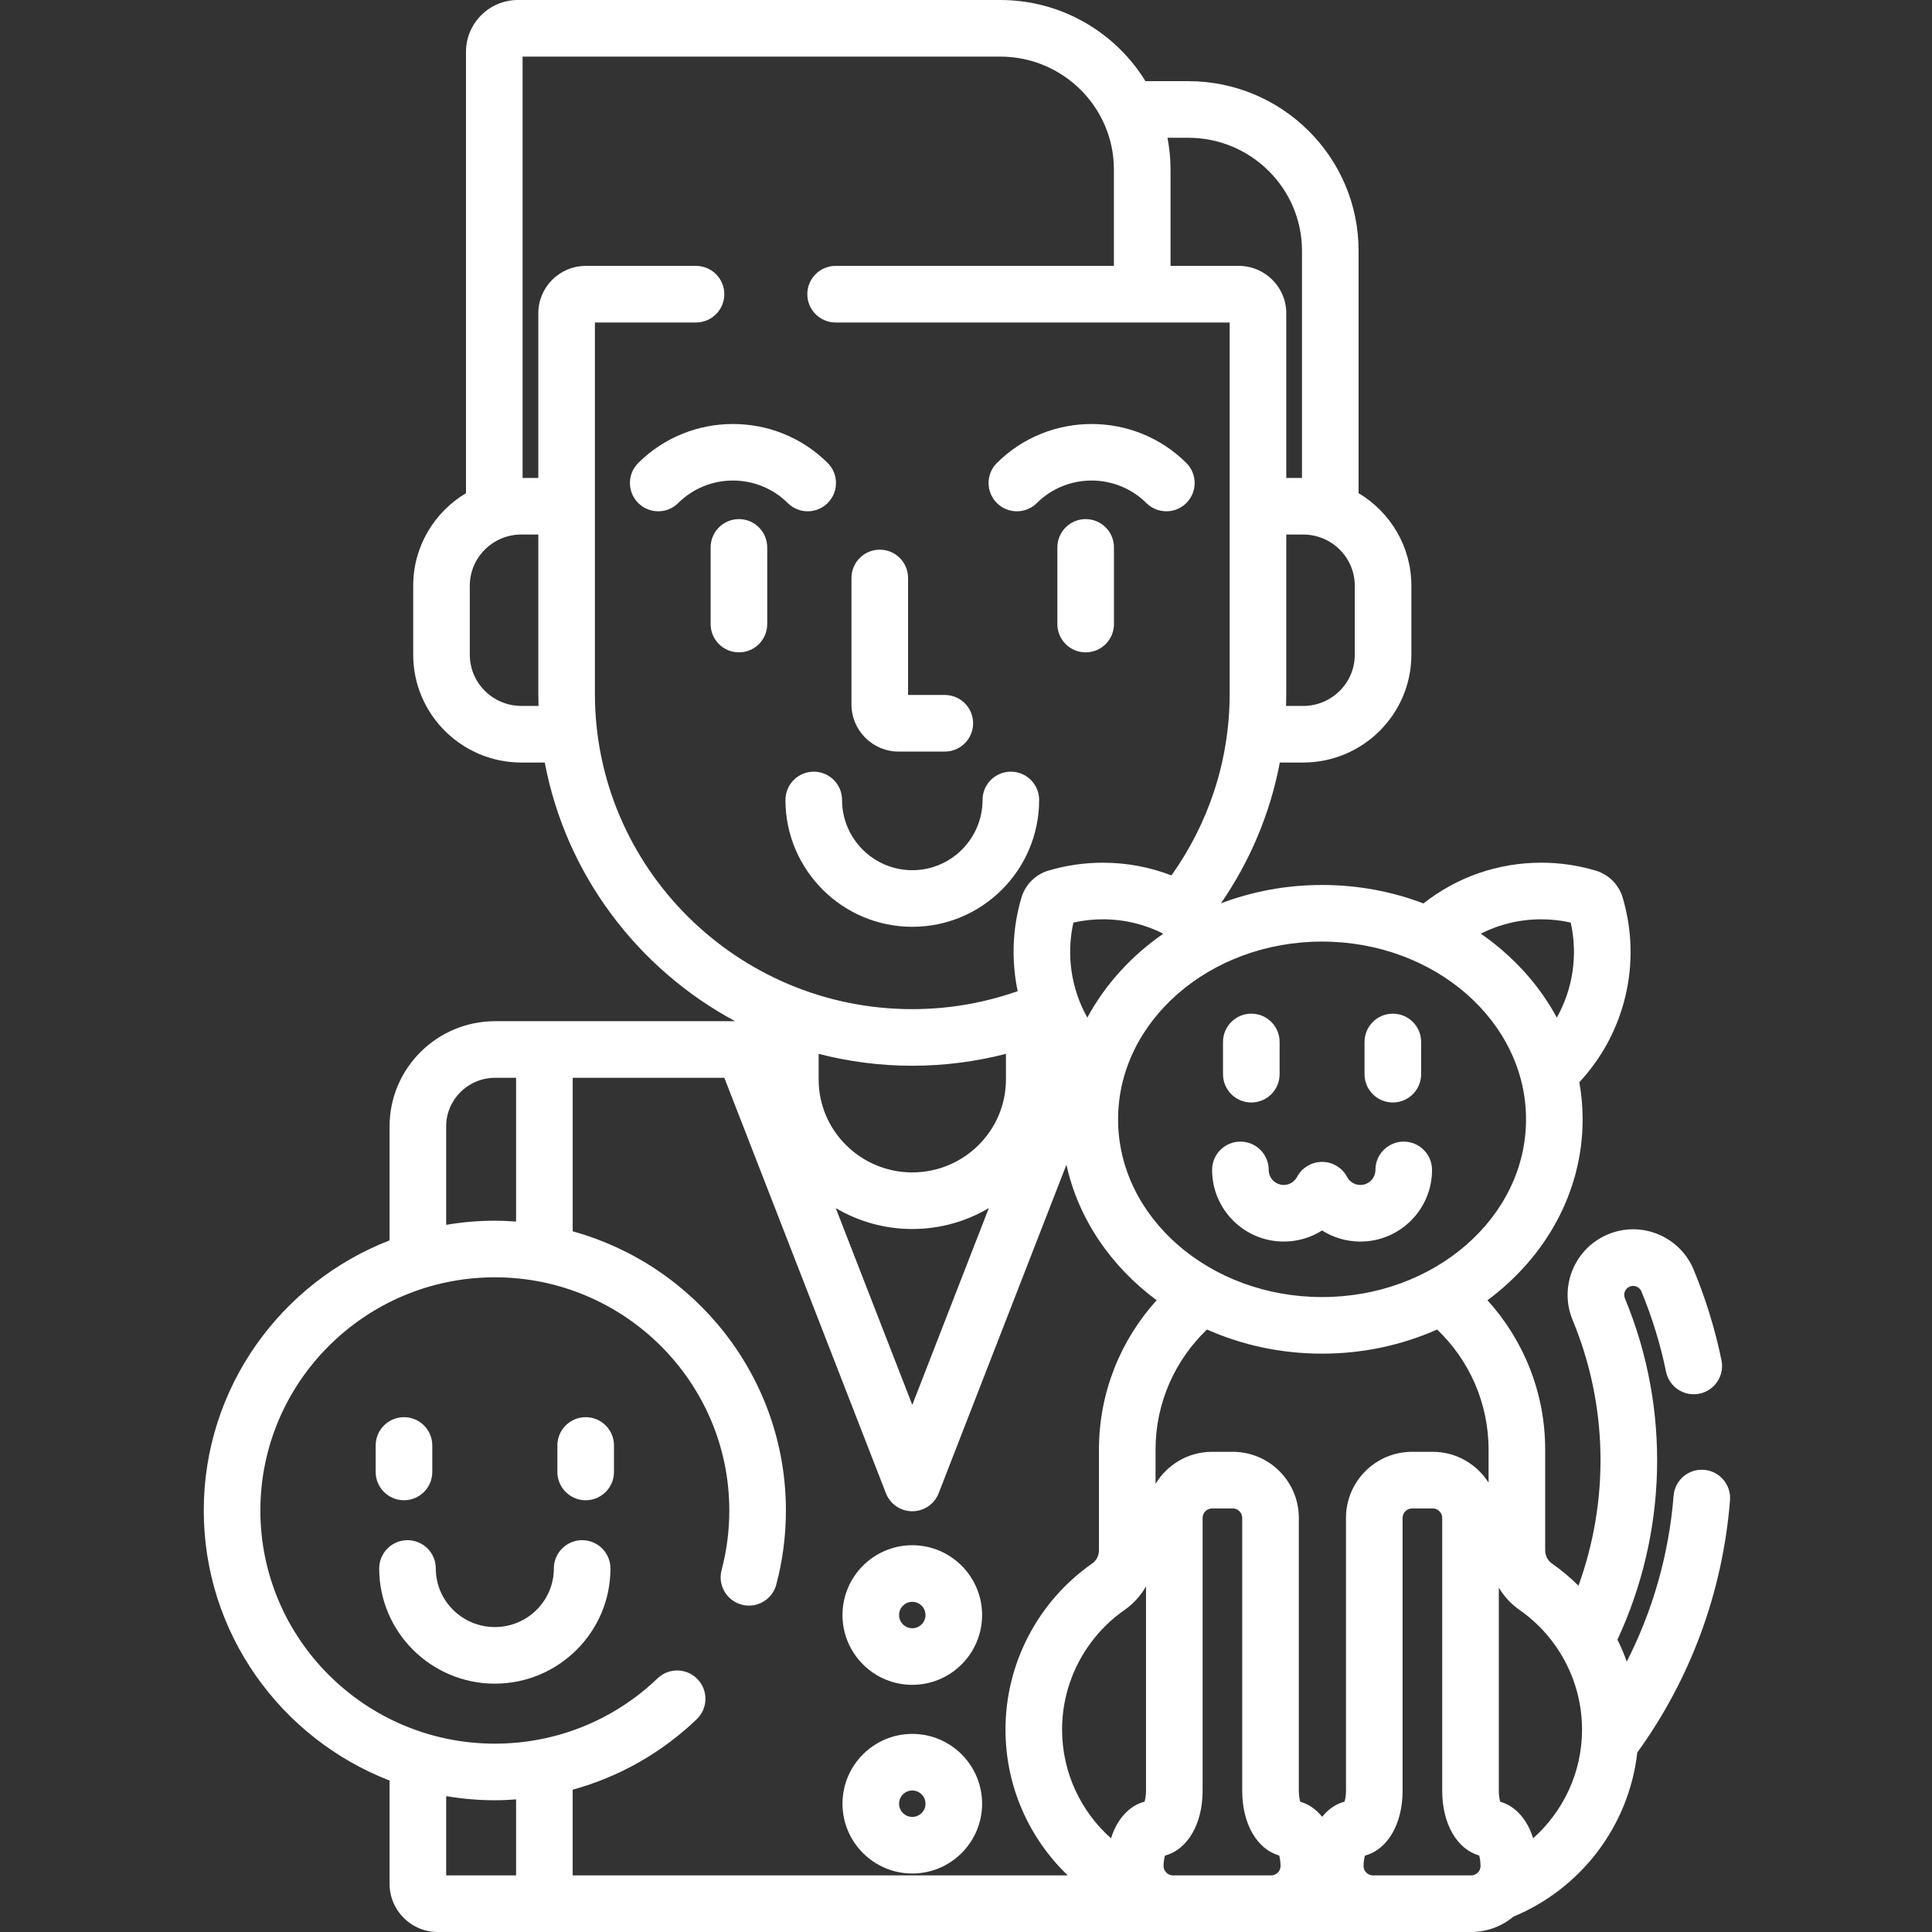 <?xml version="1.0"?>
<svg xmlns="http://www.w3.org/2000/svg" height="512px" viewBox="-54 0 512 512" width="512px"><rect x="-54" y="0" width="512" height="512" fill="#333333" stroke="none"/><path d="m397.598 389.523c-4.16-.344-7.746 2.746-8.078 6.875-1.25 15.539-5.508 30.422-12.41 43.941-.711-1.988-1.535-3.926-2.473-5.812 13.016-27.957 14.281-60.789 1.977-90.461-.504-1.211.074-2.602 1.285-3.102.746-.312 1.391-.176 1.805-.004.34.141.957.492 1.285 1.285 2.844 6.855 5.039 14.008 6.527 21.262.832 4.055 4.797 6.668 8.855 5.836s6.672-4.797 5.84-8.855c-1.684-8.184-4.16-16.254-7.367-23.988-1.777-4.285-5.117-7.625-9.406-9.398-4.285-1.777-9.012-1.773-13.293.008-8.848 3.672-13.059 13.859-9.387 22.703 9.516 22.945 9.648 48.062 1.555 70.414-2.152-2.133-4.488-4.105-7.016-5.871-1.133-.793-1.809-2.09-1.809-3.473v-26.727c0-15.219-5.805-29.094-15.289-39.582 15.391-11.398 25.215-28.66 25.215-47.945 0-3.344-.305-6.625-.875-9.828 12.195-13.09 16.598-31.664 11.488-48.93-.504-1.691-1.426-3.242-2.684-4.5-1.25-1.238-2.797-2.16-4.48-2.656-4.688-1.391-9.535-2.094-14.406-2.094-11.469 0-22.352 3.809-31.227 10.801-8.266-3.152-17.348-4.895-26.871-4.895-9.496 0-18.555 1.734-26.797 4.867 7.609-11.043 13.031-23.68 15.605-37.316h6.184c15.812 0 28.676-12.812 28.676-28.559v-18.309c0-10.406-5.617-19.523-13.988-24.516v-64.258c0-24.773-20.25-44.93-45.145-44.93h-11.332c-7.945-12.891-22.23-21.508-38.508-21.508h-127.789c-7.594 0-13.773 6.164-13.773 13.738v116.961c-8.371 4.992-13.988 14.109-13.988 24.512v18.312c0 15.746 12.863 28.559 28.68 28.559h6.184c5.598 29.645 24.582 54.645 50.445 68.547h-63.598c-15.426 0-27.973 12.5-27.973 27.859v30.23c-28.781 11.152-49.242 39.02-49.242 71.574 0 32.555 20.461 60.418 49.242 71.574v27.383c0 7.031 5.723 12.75 12.762 12.75h273.855c4.262 0 8.172-1.531 11.207-4.066 17.672-7.316 30.605-23.812 32.836-43.512 14.055-19.402 22.605-42.391 24.57-66.82.332-4.129-2.746-7.746-6.875-8.078zm-43.137-145.898c2.621 0 5.234.289 7.797.863 1.938 8.652.559 17.609-3.688 25.195-4.711-8.758-11.652-16.367-20.141-22.254 4.91-2.484 10.367-3.805 16.031-3.805zm-58.102 5.902c29.805 0 54.055 21.133 54.055 47.105 0 25.973-24.25 47.102-54.055 47.102s-54.055-21.129-54.055-47.102c0-25.973 24.25-47.105 54.055-47.105zm-62.207 20.156c-4.25-7.582-5.629-16.543-3.688-25.195 2.559-.574 5.176-.863 7.797-.863 5.664 0 11.121 1.32 16.031 3.809-8.488 5.883-15.43 13.492-20.141 22.25zm70.875-114.473v18.312c0 7.473-6.133 13.559-13.676 13.559h-4.535c.035-1.074.059-2.152.059-3.234v-42.191h4.477c7.543 0 13.676 6.078 13.676 13.555zm-44.133-118.703c16.625 0 30.145 13.426 30.145 29.93v60.219h-4.164v-43.641c0-6.922-5.645-12.551-12.578-12.551h-18.098v-25.535c0-2.879-.281-5.691-.805-8.422zm-176.715 150.57c-7.539 0-13.676-6.082-13.676-13.555v-18.312c0-7.477 6.137-13.559 13.676-13.559h4.48v42.195c0 1.082.023 2.156.059 3.23zm19.48-3.23v-98.383h26.789c4.145 0 7.5-3.359 7.5-7.5 0-4.145-3.355-7.5-7.5-7.5h-29.211c-6.934 0-12.578 5.629-12.578 12.551v43.641h-4.168v-111.656h126.562c16.625 0 30.145 13.426 30.145 29.93v25.535h-73.75c-4.145 0-7.5 3.355-7.5 7.5 0 4.141 3.355 7.5 7.5 7.5h104.426v98.383c0 17.922-5.727 34.523-15.43 48.145-5.727-2.207-11.863-3.367-18.184-3.367-4.871 0-9.719.703-14.398 2.09-1.684.496-3.234 1.418-4.5 2.676-1.242 1.242-2.164 2.793-2.672 4.496-2.43 8.207-2.684 16.707-.992 24.781-8.746 3.074-18.141 4.766-27.934 4.766-46.375 0-84.105-37.496-84.105-83.586zm84.105 126.852c-13.684 0-24.816-11.051-24.816-24.633v-6.785c7.938 2.043 16.246 3.152 24.816 3.152s16.887-1.105 24.82-3.156v6.789c0 13.582-11.133 24.633-24.82 24.633zm20.289 9.453-20.285 52.156-20.289-52.156c5.945 3.516 12.883 5.547 20.289 5.547 7.402 0 14.34-2.027 20.285-5.547zm-143.812-21.668c0-7.09 5.82-12.855 12.973-12.855h5.555v38.098c-1.863-.133-3.738-.227-5.633-.227-4.398 0-8.699.387-12.895 1.094zm18.523 198.516h-18.523v-21.008c4.195.703 8.496 1.094 12.895 1.094 1.887 0 3.766-.09 5.633-.227v20.141zm15 0v-22.711c12.234-3.363 23.516-9.707 32.875-18.68 2.988-2.867 3.09-7.613.223-10.605-2.867-2.988-7.617-3.09-10.605-.223-11.637 11.156-26.953 17.305-43.121 17.305-34.266 0-62.137-27.723-62.137-61.793 0-34.074 27.871-61.793 62.137-61.793 34.262 0 62.137 27.719 62.137 61.793 0 5.355-.688 10.668-2.047 15.785-1.059 4.004 1.328 8.109 5.332 9.172 4.008 1.066 8.105-1.324 9.168-5.328 1.688-6.375 2.547-12.98 2.547-19.629 0-35.23-23.961-64.973-56.504-73.98v-40.684h40.191l42.816 110.09c1.121 2.883 3.898 4.781 6.988 4.781 3.094 0 5.871-1.898 6.992-4.781l33.859-87.062c3.145 14.355 11.797 26.953 23.902 35.922-9.48 10.488-15.285 24.359-15.285 39.578v26.73c0 1.379-.676 2.676-1.809 3.469-14.375 10.047-22.961 26.496-22.961 43.992 0 15.172 6.34 28.883 16.5 38.648h-131.199zm151.938-22.402c0 1.25-.188 2.211-.383 2.852-4.109 1.094-7.316 4.68-8.891 9.723-7.941-7.078-12.965-17.367-12.965-28.82 0-12.605 6.188-24.453 16.555-31.699 2.371-1.656 4.293-3.805 5.684-6.246zm33.156 22.402h-26c-1.352 0-2.5-1.121-2.5-2.449 0-1.227.188-2.172.379-2.801 5.91-1.574 9.965-8.305 9.965-17.152v-72.348c0-1.355 1.148-2.5 2.5-2.5h5.5c1.355 0 2.5 1.145 2.5 2.5v72.348c0 8.793 3.977 15.492 9.785 17.121.188.641.371 1.594.371 2.832 0 1.328-1.141 2.449-2.5 2.449zm53 0h-26c-1.352 0-2.5-1.121-2.5-2.449 0-1.227.188-2.172.379-2.801 5.91-1.574 9.965-8.305 9.965-17.152v-72.348c0-1.355 1.148-2.5 2.5-2.5h5.5c1.355 0 2.5 1.145 2.5 2.5v72.348c0 8.793 3.977 15.492 9.785 17.121.188.641.371 1.594.371 2.832 0 1.328-1.141 2.449-2.5 2.449zm4.629-104.074c-3.105-4.906-8.562-8.18-14.785-8.18h-5.5c-9.648 0-17.5 7.852-17.5 17.5v72.352c0 1.25-.188 2.211-.383 2.852-2.312.613-4.332 2.023-5.941 4.031-1.574-1.977-3.543-3.371-5.793-4-.191-.652-.383-1.621-.383-2.883v-72.352c0-9.648-7.848-17.5-17.5-17.5h-5.5c-6.348 0-11.898 3.41-14.969 8.484v-9.07c0-12.504 5.242-23.793 13.625-31.828 9.203 4.094 19.555 6.402 30.5 6.402s21.297-2.309 30.504-6.402c8.383 8.031 13.625 19.324 13.625 31.828zm11.812 94.238c-1.551-4.996-4.691-8.559-8.715-9.684-.191-.648-.383-1.621-.383-2.883v-53.859c1.375 2.305 3.234 4.332 5.496 5.914 10.367 7.246 16.559 19.094 16.559 31.699 0 11.449-5.02 21.734-12.957 28.812zm0 0" fill="#FFFFFF"/><path d="m184.148 199.176h12.234c4.145 0 7.5-3.355 7.5-7.5s-3.355-7.5-7.5-7.5h-9.734v-31.008c0-4.145-3.359-7.5-7.5-7.5-4.145 0-7.5 3.355-7.5 7.5v33.508c0 6.891 5.609 12.5 12.5 12.5zm0 0" fill="#FFFFFF"/><path d="m154.758 133.316c1.465 1.457 3.379 2.184 5.289 2.184 1.926 0 3.852-.738 5.316-2.211 2.922-2.938 2.91-7.688-.027-10.605-13.836-13.758-36.348-13.758-50.184 0-2.938 2.918-2.953 7.668-.031 10.605s7.668 2.949 10.605.027c8.004-7.957 21.027-7.957 29.031 0zm0 0" fill="#FFFFFF"/><path d="m215.484 135.5c1.91 0 3.824-.727 5.289-2.184 8-7.957 21.027-7.957 29.035.004 2.938 2.918 7.684 2.906 10.605-.035 2.922-2.938 2.906-7.684-.031-10.605-13.84-13.754-36.355-13.75-50.188.004-2.938 2.918-2.949 7.668-.031 10.605 1.469 1.473 3.395 2.211 5.32 2.211zm0 0" fill="#FFFFFF"/><path d="m141.824 137.57c-4.145 0-7.5 3.359-7.5 7.5v20.312c0 4.141 3.355 7.5 7.5 7.5s7.5-3.359 7.5-7.5v-20.312c0-4.141-3.355-7.5-7.5-7.5zm0 0" fill="#FFFFFF"/><path d="m233.711 137.57c-4.145 0-7.5 3.359-7.5 7.5v20.312c0 4.141 3.355 7.5 7.5 7.5 4.145 0 7.5-3.359 7.5-7.5v-20.312c0-4.141-3.359-7.5-7.5-7.5zm0 0" fill="#FFFFFF"/><path d="m221.383 212c0-4.145-3.355-7.5-7.5-7.5-4.145 0-7.5 3.355-7.5 7.5 0 10.266-8.352 18.613-18.613 18.613-10.266 0-18.617-8.352-18.617-18.613 0-4.145-3.355-7.5-7.5-7.5-4.141 0-7.5 3.355-7.5 7.5 0 18.535 15.082 33.613 33.617 33.613 18.535 0 33.613-15.078 33.613-33.613zm0 0" fill="#FFFFFF"/><path d="m187.766 409.5c-10.199 0-18.5 8.301-18.5 18.5s8.301 18.5 18.5 18.5c10.203 0 18.5-8.301 18.5-18.5s-8.297-18.5-18.5-18.5zm0 22c-1.93 0-3.5-1.57-3.5-3.5s1.57-3.5 3.5-3.5 3.5 1.57 3.5 3.5-1.57 3.5-3.5 3.5zm0 0" fill="#FFFFFF"/><path d="m187.766 459.5c-10.199 0-18.5 8.301-18.5 18.5s8.301 18.5 18.5 18.5c10.203 0 18.5-8.301 18.5-18.5s-8.297-18.5-18.5-18.5zm0 22c-1.93 0-3.5-1.57-3.5-3.5s1.57-3.5 3.5-3.5 3.5 1.57 3.5 3.5-1.57 3.5-3.5 3.5zm0 0" fill="#FFFFFF"/><path d="m277.609 292.172c4.145 0 7.5-3.359 7.5-7.5v-8.539c0-4.145-3.355-7.5-7.5-7.5s-7.5 3.355-7.5 7.5v8.539c0 4.141 3.359 7.5 7.5 7.5zm0 0" fill="#FFFFFF"/><path d="m315.113 292.172c4.145 0 7.5-3.359 7.5-7.5v-8.539c0-4.145-3.355-7.5-7.5-7.5s-7.5 3.355-7.5 7.5v8.539c0 4.141 3.359 7.5 7.5 7.5zm0 0" fill="#FFFFFF"/><path d="m286.207 329.027c3.672 0 7.172-1.051 10.152-2.938 2.98 1.887 6.484 2.938 10.152 2.938 10.473 0 18.992-8.516 18.992-18.988 0-4.145-3.359-7.5-7.5-7.5-4.145 0-7.5 3.355-7.5 7.5 0 2.199-1.789 3.988-3.992 3.988-1.766 0-2.98-1.098-3.523-2.129-1.301-2.453-3.848-3.988-6.625-3.988 0 0 0 0-.004 0-2.773 0-5.324 1.535-6.625 3.984-.547 1.031-1.762 2.133-3.527 2.133-2.199 0-3.988-1.789-3.988-3.988 0-4.145-3.359-7.5-7.5-7.5-4.145 0-7.5 3.355-7.5 7.5 0 10.473 8.516 18.988 18.988 18.988zm0 0" fill="#FFFFFF"/><path d="m53.059 397.582c4.145 0 7.5-3.359 7.5-7.5v-7.016c0-4.145-3.355-7.5-7.5-7.5-4.141 0-7.5 3.355-7.5 7.5v7.016c0 4.141 3.359 7.5 7.5 7.5zm0 0" fill="#FFFFFF"/><path d="m101.211 375.566c-4.145 0-7.5 3.355-7.5 7.5v7.016c0 4.141 3.355 7.5 7.5 7.5 4.141 0 7.5-3.359 7.5-7.5v-7.016c0-4.145-3.359-7.5-7.5-7.5zm0 0" fill="#FFFFFF"/><path d="m100.277 408.164c-4.141 0-7.5 3.355-7.5 7.5 0 8.562-7.016 15.523-15.645 15.523-8.621 0-15.641-6.965-15.641-15.523 0-4.145-3.355-7.5-7.5-7.5-4.141 0-7.5 3.355-7.5 7.5 0 16.832 13.746 30.523 30.641 30.523 16.898 0 30.645-13.691 30.645-30.523 0-4.141-3.355-7.5-7.5-7.5zm0 0" fill="#FFFFFF"/></svg>
